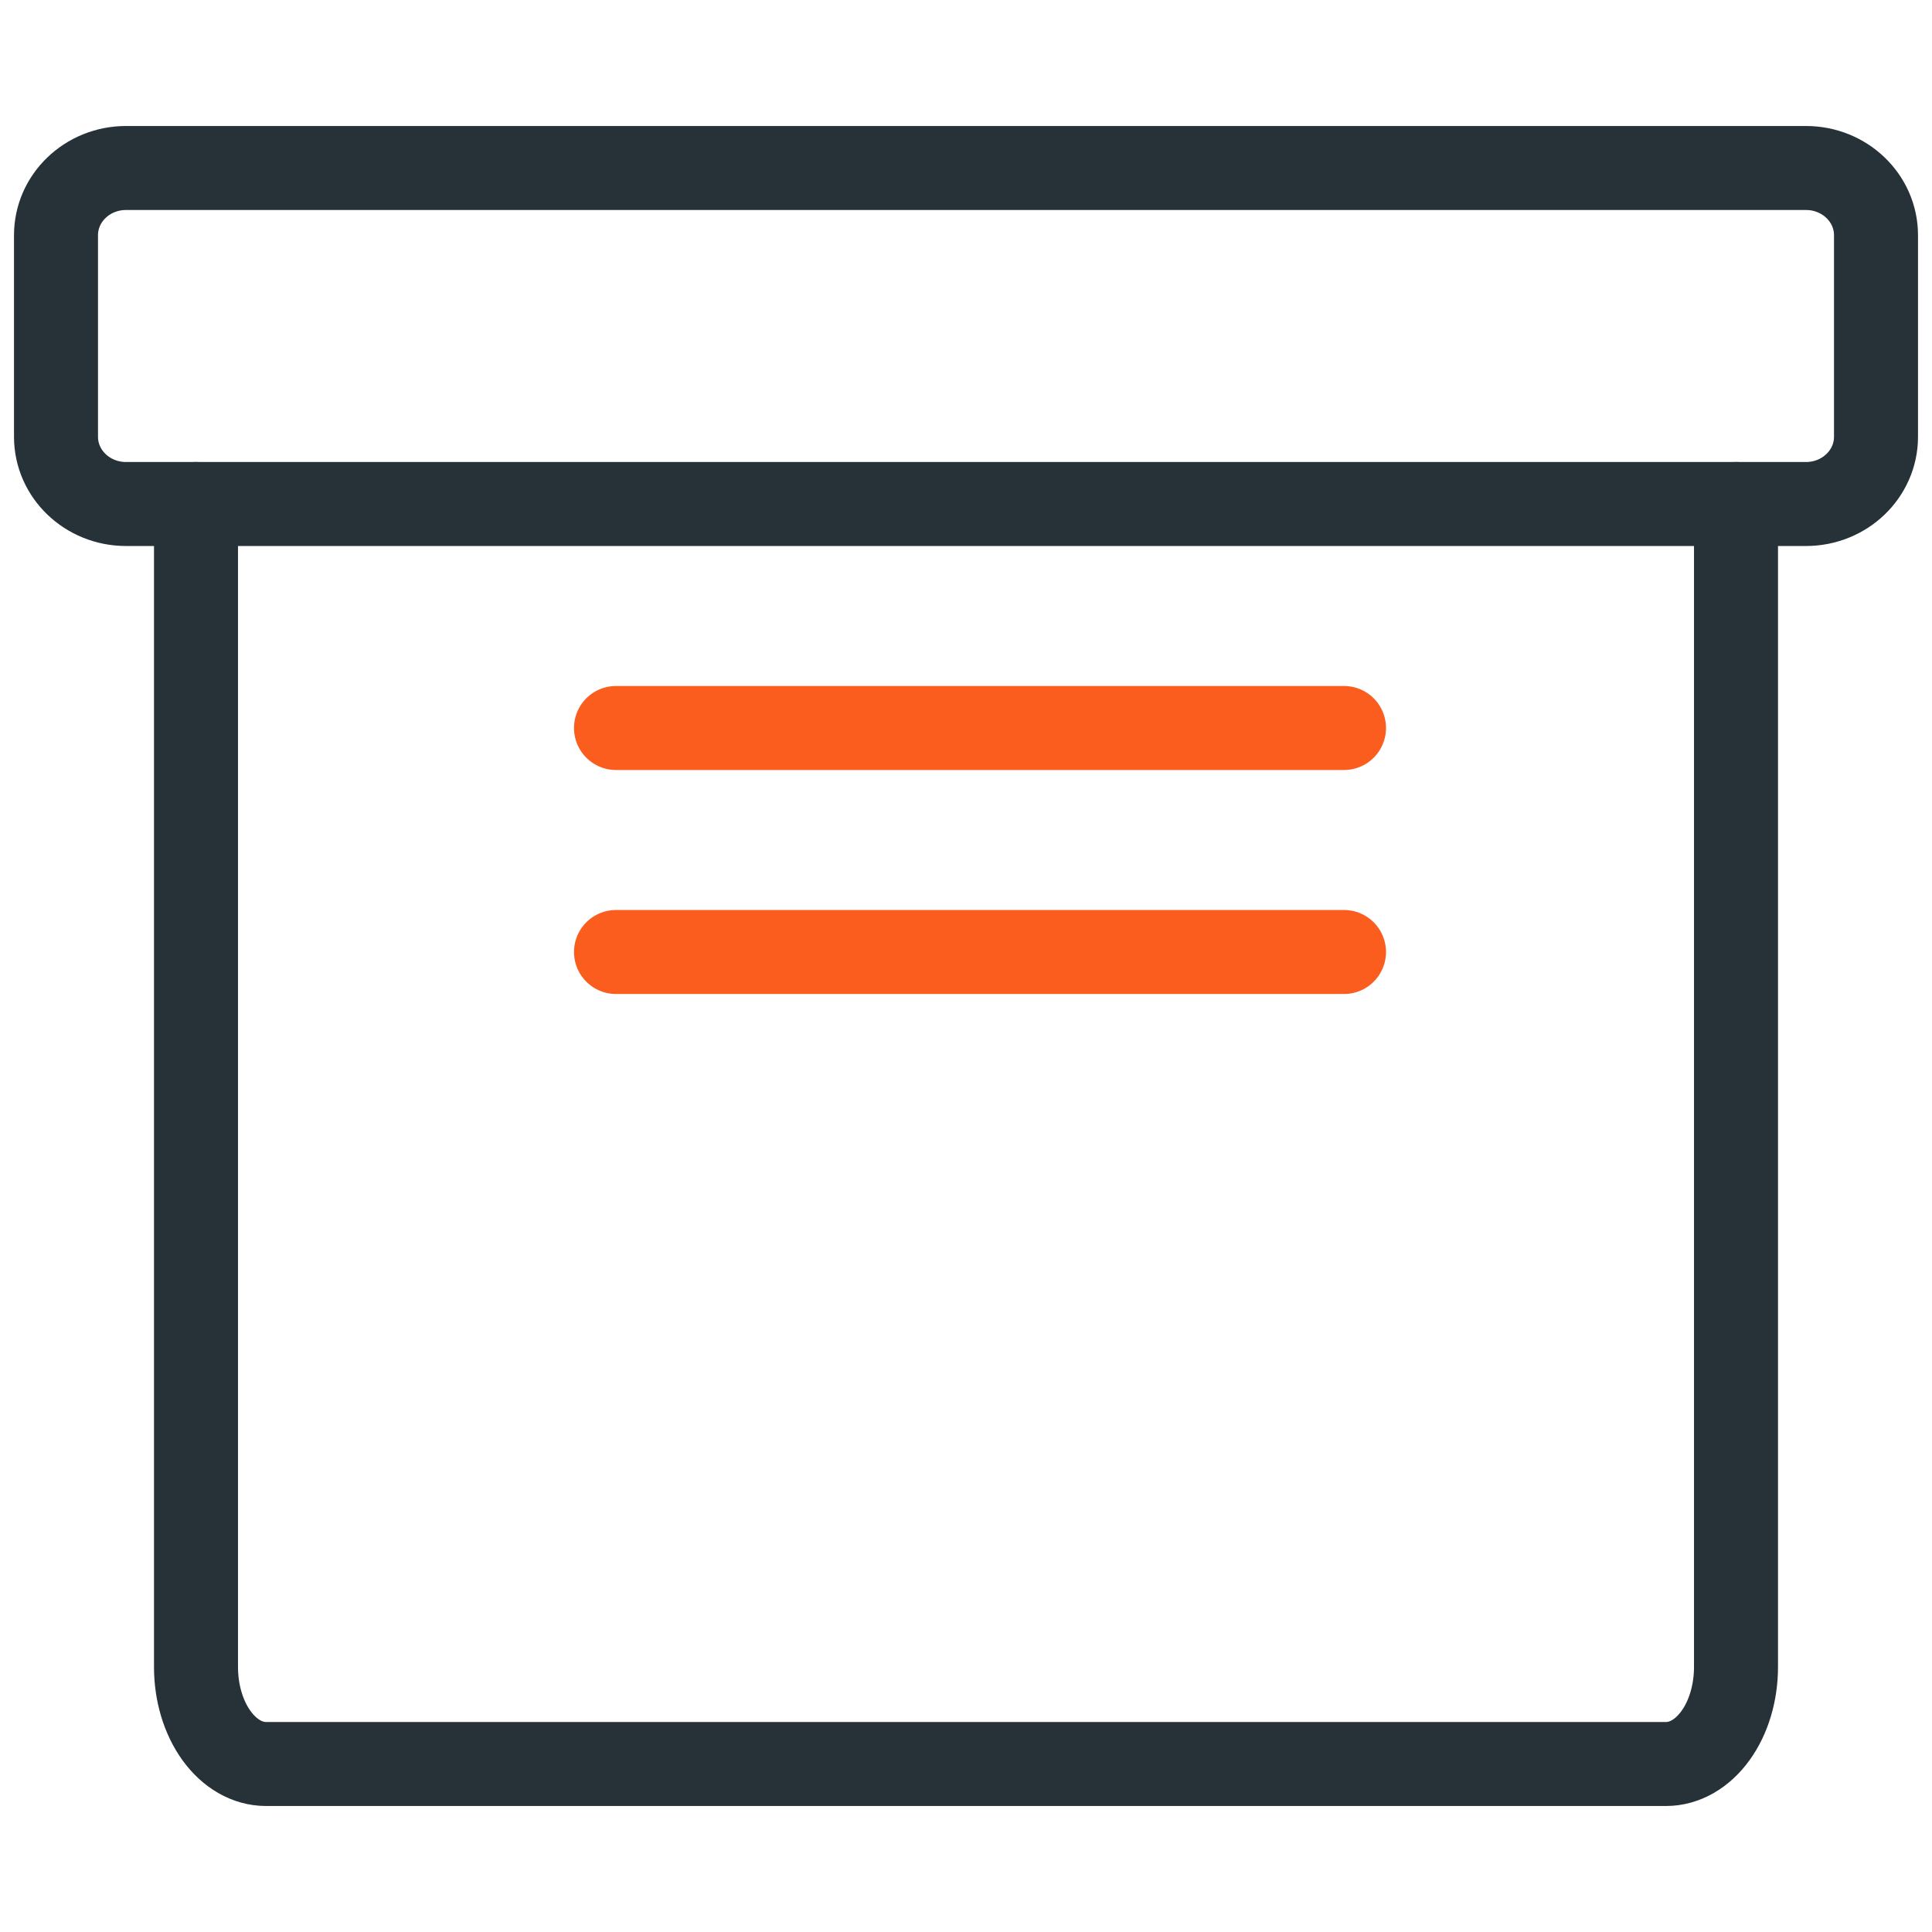 <svg width="69" height="69" viewBox="0 0 69 69" fill="none" xmlns="http://www.w3.org/2000/svg">
<g clip-path="url(#clip0_1213_52)">
<path d="M64.5 6H4.5C3.119 6 2 7.075 2 8.4V15.6C2 16.925 3.119 18 4.5 18H64.5C65.881 18 67 16.925 67 15.6V8.4C67 7.075 65.881 6 64.5 6Z" stroke="#263238" stroke-width="3" stroke-linecap="round" stroke-linejoin="round"/>
<path d="M62 18V59.538C62 60.456 61.737 61.337 61.268 61.986C60.799 62.635 60.163 63 59.5 63H9.5C8.837 63 8.201 62.635 7.732 61.986C7.263 61.337 7 60.456 7 59.538V18" stroke="#263238" stroke-width="3" stroke-linecap="round" stroke-linejoin="round"/>
<path d="M22 26H48" stroke="#FB5D1E" stroke-width="3" stroke-linecap="round" stroke-linejoin="round"/>
<path d="M22 34H48" stroke="#FB5D1E" stroke-width="3" stroke-linecap="round" stroke-linejoin="round"/>
</g>
<defs>
<clipPath id="clip0_1213_52">
<rect width="69" height="69" fill="white"/>
</clipPath>
</defs>
</svg>
